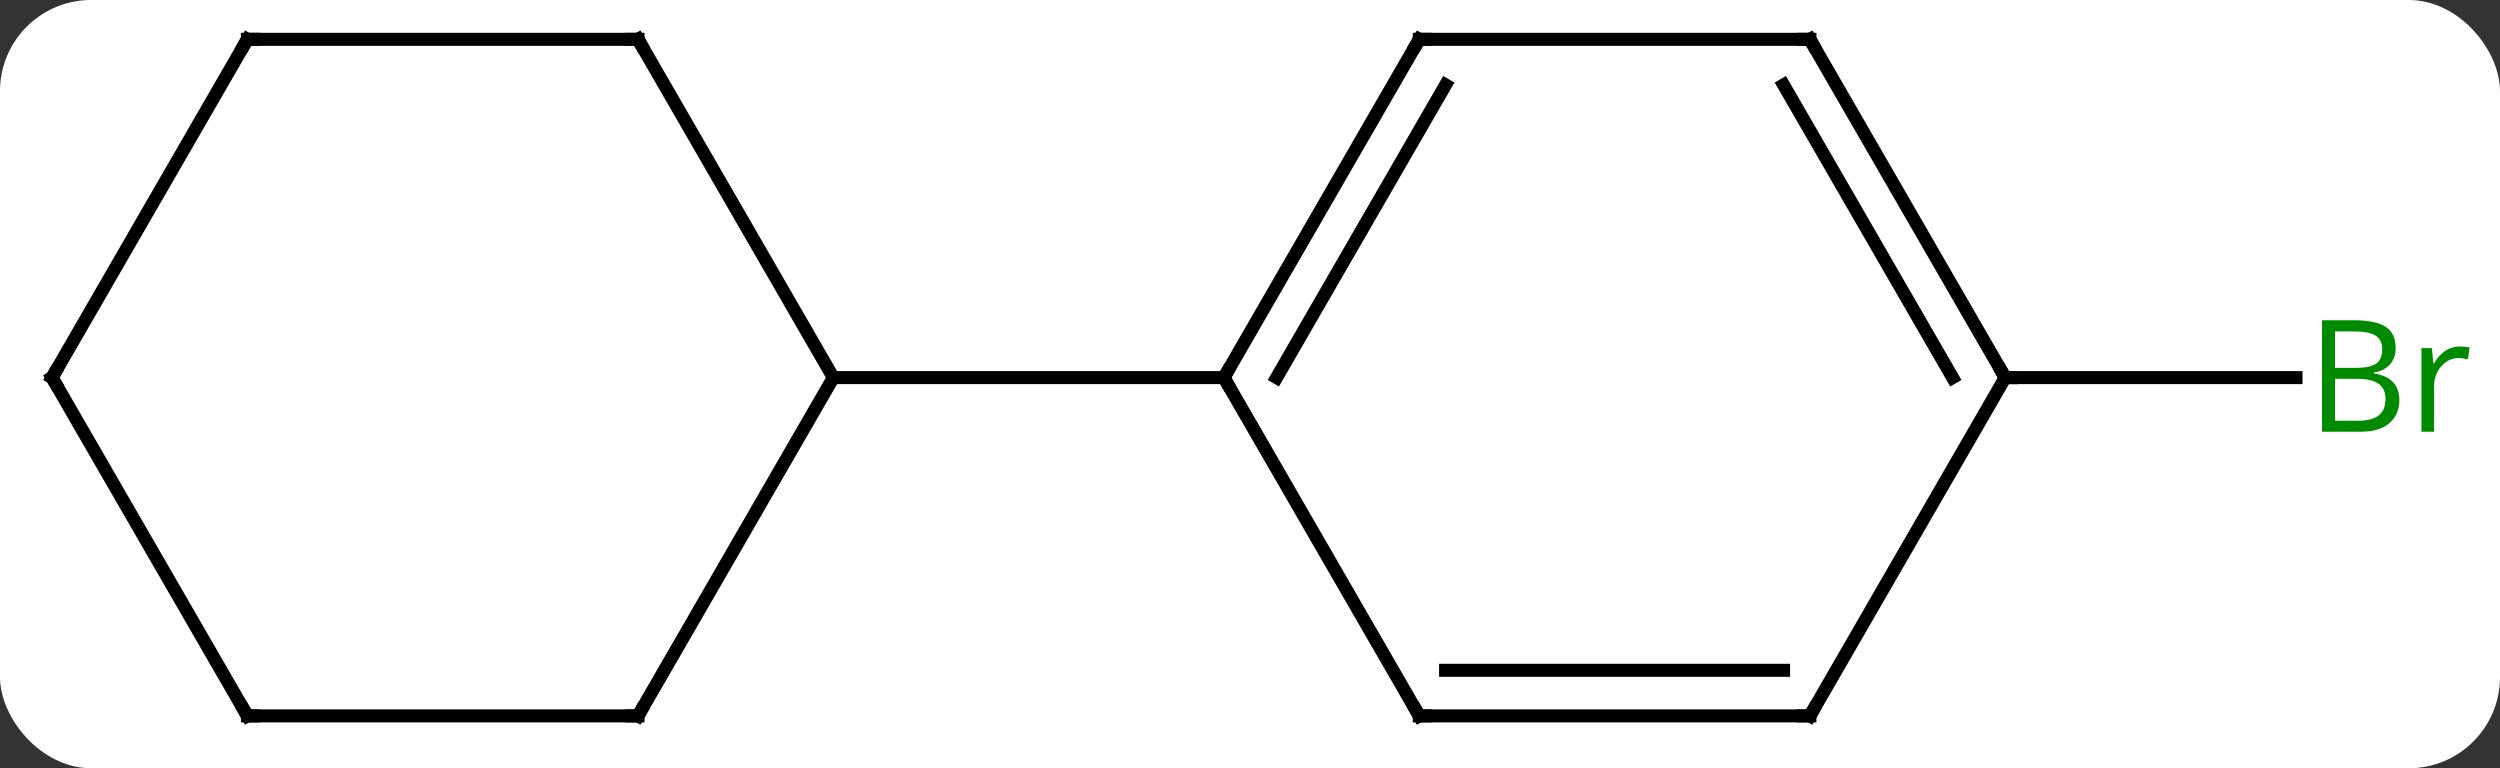 <svg width="192" viewBox="0 0 192 59" style="fill-opacity:1; color-rendering:auto; color-interpolation:auto; text-rendering:auto; stroke:black; stroke-linecap:square; stroke-miterlimit:10; shape-rendering:auto; stroke-opacity:1; fill:black; stroke-dasharray:none; font-weight:normal; stroke-width:1; font-family:'Open Sans'; font-style:normal; stroke-linejoin:miter; font-size:12; stroke-dashoffset:0; image-rendering:auto;" height="59" class="cas-substance-image" xmlns:xlink="http://www.w3.org/1999/xlink" xmlns="http://www.w3.org/2000/svg"><rect x="0" y="0" width="192" height="59" fill="#333333" stroke="none"/><svg class="cas-substance-single-component"><rect y="0" x="0" width="192" stroke="none" ry="7" rx="7" height="59" fill="white" class="cas-substance-group"/><svg y="0" x="0" width="192" viewBox="0 0 192 59" style="fill:black;" height="59" class="cas-substance-single-component-image"><svg><g><g transform="translate(94,29)" style="text-rendering:geometricPrecision; color-rendering:optimizeQuality; color-interpolation:linearRGB; stroke-linecap:butt; image-rendering:optimizeQuality;"><line y2="0" y1="0" x2="60" x1="82.331" style="fill:none;"/><line y2="-25.98" y1="0" x2="15" x1="0" style="fill:none;"/><line y2="-22.48" y1="0" x2="17.021" x1="4.042" style="fill:none;"/><line y2="25.98" y1="0" x2="15" x1="0" style="fill:none;"/><line y2="0" y1="0" x2="-30" x1="0" style="fill:none;"/><line y2="-25.98" y1="-25.98" x2="45" x1="15" style="fill:none;"/><line y2="25.98" y1="25.98" x2="45" x1="15" style="fill:none;"/><line y2="22.48" y1="22.48" x2="42.979" x1="17.021" style="fill:none;"/><line y2="0" y1="-25.98" x2="60" x1="45" style="fill:none;"/><line y2="0" y1="-22.48" x2="55.959" x1="42.979" style="fill:none;"/><line y2="0" y1="25.98" x2="60" x1="45" style="fill:none;"/><line y2="25.98" y1="0" x2="-45" x1="-30" style="fill:none;"/><line y2="-25.98" y1="0" x2="-45" x1="-30" style="fill:none;"/><line y2="25.98" y1="25.98" x2="-75" x1="-45" style="fill:none;"/><line y2="-25.98" y1="-25.98" x2="-75" x1="-45" style="fill:none;"/><line y2="0" y1="25.98" x2="-90" x1="-75" style="fill:none;"/><line y2="0" y1="-25.98" x2="-90" x1="-75" style="fill:none;"/></g><g transform="translate(94,29)" style="fill:rgb(0,138,0); text-rendering:geometricPrecision; color-rendering:optimizeQuality; image-rendering:optimizeQuality; font-family:'Open Sans'; stroke:rgb(0,138,0); color-interpolation:linearRGB;"><path style="stroke:none;" d="M84.331 -4.406 L86.753 -4.406 Q88.456 -4.406 89.222 -3.898 Q89.987 -3.391 89.987 -2.297 Q89.987 -1.531 89.565 -1.031 Q89.144 -0.531 88.315 -0.391 L88.315 -0.328 Q90.269 0 90.269 1.719 Q90.269 2.859 89.495 3.508 Q88.722 4.156 87.331 4.156 L84.331 4.156 L84.331 -4.406 ZM85.331 -0.75 L86.972 -0.75 Q88.034 -0.75 88.495 -1.078 Q88.956 -1.406 88.956 -2.188 Q88.956 -2.906 88.44 -3.227 Q87.925 -3.547 86.8 -3.547 L85.331 -3.547 L85.331 -0.75 ZM85.331 0.094 L85.331 3.312 L87.128 3.312 Q88.159 3.312 88.683 2.906 Q89.206 2.5 89.206 1.641 Q89.206 0.844 88.667 0.469 Q88.128 0.094 87.034 0.094 L85.331 0.094 ZM94.903 -2.391 Q95.325 -2.391 95.669 -2.312 L95.528 -1.406 Q95.138 -1.5 94.825 -1.5 Q94.044 -1.5 93.489 -0.867 Q92.935 -0.234 92.935 0.703 L92.935 4.156 L91.966 4.156 L91.966 -2.266 L92.763 -2.266 L92.888 -1.078 L92.935 -1.078 Q93.278 -1.703 93.786 -2.047 Q94.294 -2.391 94.903 -2.391 Z"/></g><g transform="translate(94,29)" style="stroke-linecap:butt; text-rendering:geometricPrecision; color-rendering:optimizeQuality; image-rendering:optimizeQuality; font-family:'Open Sans'; color-interpolation:linearRGB; stroke-miterlimit:5;"><path style="fill:none;" d="M0.25 -0.433 L0 0 L0.25 0.433"/><path style="fill:none;" d="M14.75 -25.547 L15 -25.98 L15.5 -25.98"/><path style="fill:none;" d="M14.75 25.547 L15 25.98 L15.5 25.98"/><path style="fill:none;" d="M44.5 -25.98 L45 -25.98 L45.25 -25.547"/><path style="fill:none;" d="M44.5 25.98 L45 25.98 L45.25 25.547"/><path style="fill:none;" d="M59.75 -0.433 L60 0 L60.5 0"/><path style="fill:none;" d="M-44.75 25.547 L-45 25.98 L-45.5 25.98"/><path style="fill:none;" d="M-44.75 -25.547 L-45 -25.98 L-45.5 -25.98"/><path style="fill:none;" d="M-74.5 25.98 L-75 25.98 L-75.25 25.547"/><path style="fill:none;" d="M-74.5 -25.98 L-75 -25.98 L-75.25 -25.547"/><path style="fill:none;" d="M-89.75 0.433 L-90 0 L-89.75 -0.433"/></g></g></svg></svg></svg></svg>